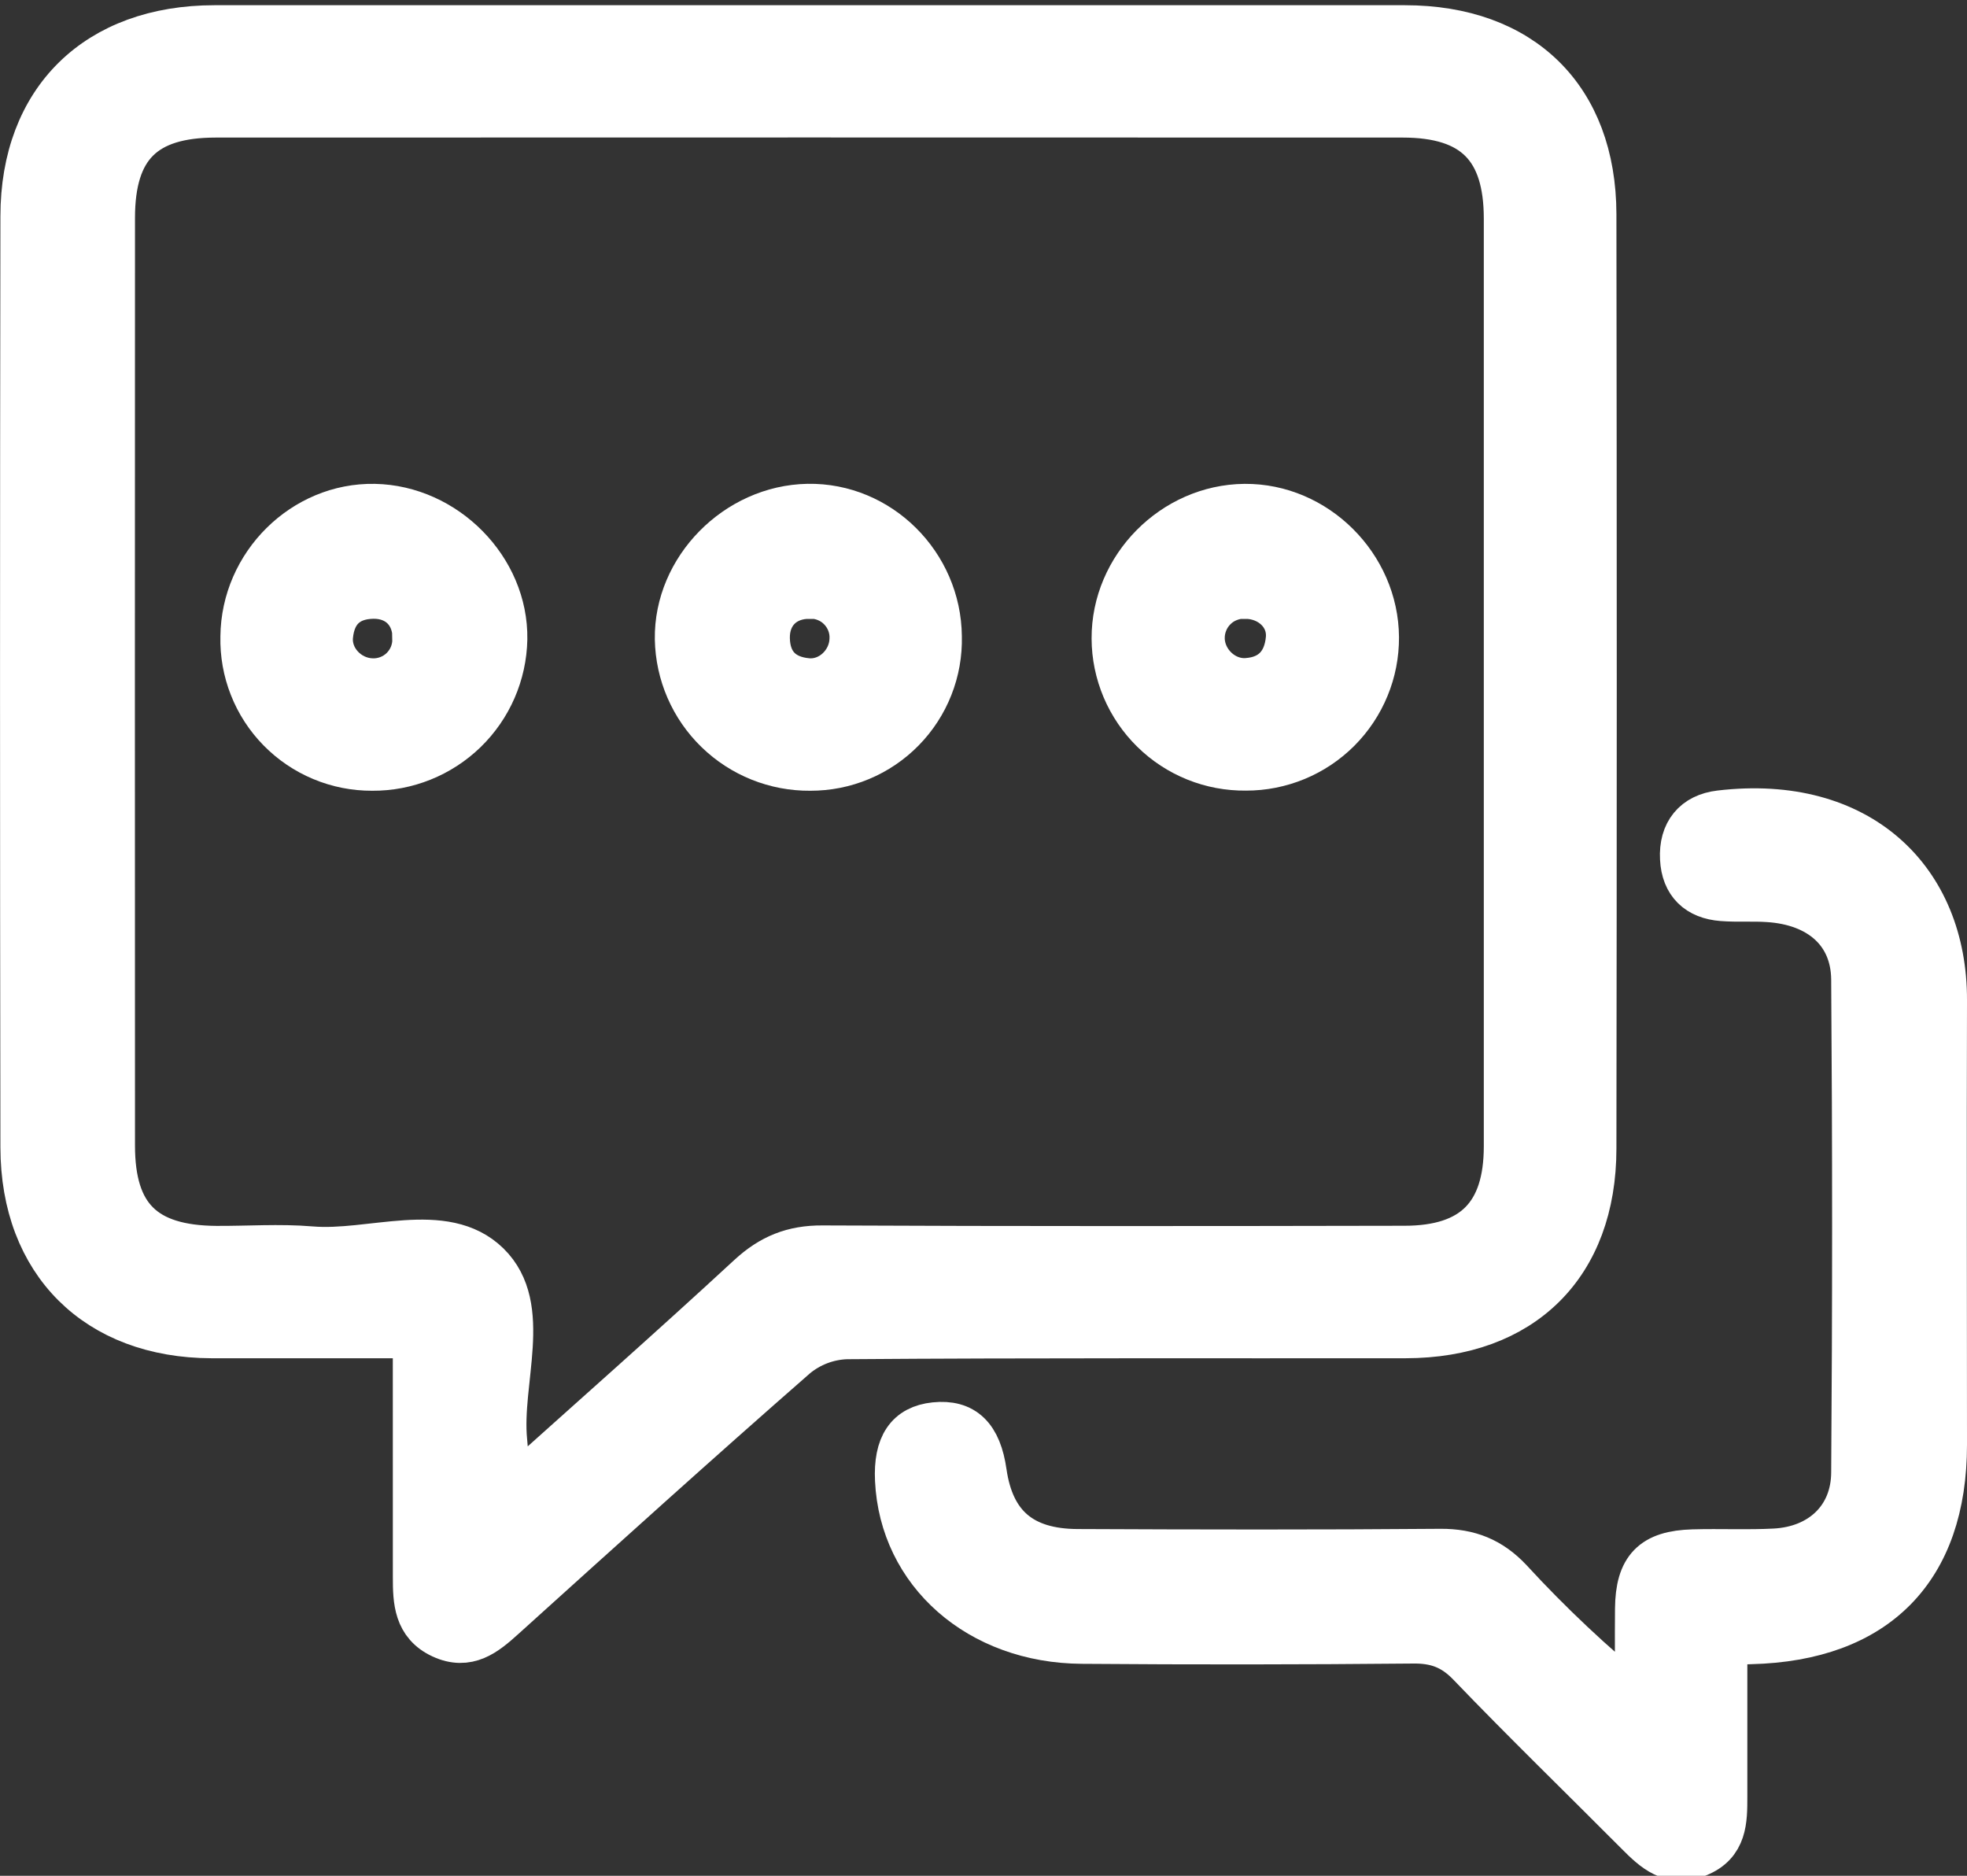 <svg width="43" height="41" viewBox="0 0 43 41" fill="none" xmlns="http://www.w3.org/2000/svg">
<rect x="0" y="0" width="43" height="41" fill="#333333" stroke="none"/>
<path d="M9.087 29.188C7.525 29.188 6.077 29.188 4.624 29.188C2.127 29.181 0.513 27.588 0.509 25.08C0.498 18.297 0.498 11.514 0.509 4.73C0.509 2.191 2.129 0.615 4.689 0.614C13.363 0.614 22.036 0.614 30.711 0.614C33.258 0.614 34.831 2.152 34.836 4.682C34.846 11.488 34.846 18.295 34.836 25.103C34.836 27.644 33.268 29.185 30.727 29.188C26.653 29.193 22.578 29.178 18.503 29.209C18.092 29.224 17.697 29.375 17.381 29.638C15.23 31.519 13.111 33.435 10.991 35.349C10.602 35.7 10.224 36.011 9.664 35.752C9.105 35.493 9.088 34.989 9.088 34.478C9.087 32.742 9.087 31.011 9.087 29.188ZM11.034 32.735C12.928 31.034 14.677 29.492 16.389 27.91C16.861 27.474 17.34 27.281 17.978 27.285C22.219 27.305 26.46 27.3 30.701 27.292C32.218 27.292 32.936 26.563 32.937 25.058C32.937 18.298 32.937 11.538 32.937 4.779C32.937 3.222 32.231 2.508 30.667 2.507C22.018 2.504 13.369 2.504 4.719 2.507C3.141 2.507 2.452 3.196 2.451 4.762C2.448 11.522 2.448 18.281 2.451 25.04C2.451 26.603 3.144 27.282 4.724 27.295C5.416 27.299 6.11 27.247 6.797 27.305C8.106 27.417 9.712 26.721 10.656 27.645C11.6 28.57 10.895 30.191 11.025 31.497C11.063 31.84 11.034 32.192 11.034 32.735Z" fill="white"/>
<path d="M37.698 35.92C37.698 37.05 37.698 38.162 37.698 39.275C37.698 39.788 37.698 40.293 37.112 40.527C36.527 40.761 36.17 40.425 35.805 40.058C34.578 38.825 33.33 37.615 32.127 36.362C31.761 35.983 31.387 35.852 30.872 35.861C28.465 35.884 26.058 35.886 23.651 35.867C21.406 35.852 19.722 34.364 19.628 32.348C19.593 31.596 19.852 31.211 20.437 31.15C21.062 31.085 21.398 31.409 21.508 32.186C21.676 33.343 22.328 33.916 23.556 33.921C26.201 33.933 28.847 33.938 31.492 33.916C32.111 33.912 32.583 34.101 33.006 34.552C33.874 35.496 34.809 36.376 35.805 37.185C35.805 36.511 35.799 35.836 35.805 35.161C35.814 34.286 36.139 33.953 37.009 33.928C37.604 33.911 38.202 33.941 38.796 33.91C39.809 33.858 40.524 33.195 40.531 32.191C40.558 28.597 40.558 25.003 40.531 21.408C40.522 20.364 39.779 19.726 38.654 19.655C38.32 19.632 37.985 19.659 37.651 19.633C37.124 19.593 36.815 19.299 36.789 18.767C36.758 18.201 37.055 17.84 37.602 17.776C40.647 17.416 42.507 19.242 42.5 21.863C42.49 25.101 42.5 28.338 42.5 31.576C42.5 34.294 41.004 35.808 38.274 35.875C38.11 35.876 37.947 35.899 37.698 35.92Z" fill="white"/>
<path d="M27.237 16.781C26.862 16.785 26.49 16.716 26.143 16.576C25.795 16.436 25.479 16.229 25.212 15.966C24.945 15.704 24.732 15.391 24.586 15.046C24.441 14.702 24.364 14.331 24.363 13.957C24.356 12.406 25.658 11.09 27.209 11.076C28.76 11.063 30.074 12.378 30.083 13.93C30.085 14.304 30.013 14.675 29.87 15.021C29.728 15.367 29.518 15.682 29.254 15.947C28.989 16.212 28.675 16.422 28.329 16.565C27.983 16.708 27.611 16.782 27.237 16.781ZM27.224 13.024C27.099 13.019 26.974 13.041 26.858 13.087C26.741 13.132 26.635 13.201 26.546 13.29C26.457 13.378 26.387 13.483 26.341 13.599C26.294 13.715 26.271 13.84 26.274 13.965C26.285 14.478 26.745 14.92 27.26 14.883C27.823 14.845 28.122 14.497 28.171 13.965C28.219 13.432 27.768 13.026 27.224 13.026V13.024Z" fill="white"/>
<path d="M8.133 16.784C7.758 16.785 7.387 16.712 7.041 16.567C6.695 16.423 6.382 16.211 6.119 15.943C5.857 15.676 5.65 15.359 5.513 15.01C5.375 14.662 5.309 14.29 5.318 13.915C5.332 12.346 6.643 11.047 8.186 11.076C9.728 11.105 11.053 12.441 11.028 13.97C11.013 14.726 10.701 15.444 10.159 15.971C9.617 16.497 8.889 16.79 8.133 16.784ZM9.08 13.963C9.089 13.401 8.712 13.014 8.15 13.025C7.588 13.036 7.271 13.351 7.218 13.898C7.168 14.413 7.602 14.869 8.122 14.889C8.246 14.895 8.371 14.875 8.487 14.831C8.604 14.787 8.71 14.72 8.8 14.633C8.889 14.546 8.96 14.442 9.008 14.326C9.055 14.211 9.079 14.088 9.076 13.963H9.08Z" fill="white"/>
<path d="M17.711 16.784C16.955 16.79 16.226 16.498 15.684 15.971C15.141 15.444 14.829 14.725 14.815 13.969C14.791 12.442 16.109 11.103 17.661 11.075C19.214 11.048 20.514 12.339 20.527 13.915C20.536 14.289 20.47 14.662 20.332 15.01C20.195 15.358 19.988 15.676 19.726 15.943C19.463 16.211 19.15 16.423 18.804 16.567C18.458 16.712 18.086 16.785 17.711 16.784ZM17.702 13.026C17.139 13.02 16.755 13.397 16.767 13.959C16.78 14.521 17.102 14.836 17.645 14.886C18.161 14.934 18.615 14.498 18.633 13.98C18.64 13.855 18.62 13.73 18.576 13.613C18.531 13.495 18.463 13.389 18.376 13.299C18.289 13.209 18.184 13.138 18.068 13.091C17.952 13.043 17.827 13.02 17.702 13.023V13.026Z" fill="white"/>
<path d="M9.087 29.188C7.525 29.188 6.077 29.188 4.624 29.188C2.127 29.181 0.513 27.588 0.509 25.08C0.498 18.297 0.498 11.514 0.509 4.73C0.509 2.191 2.129 0.615 4.689 0.614C13.363 0.614 22.036 0.614 30.711 0.614C33.258 0.614 34.831 2.152 34.836 4.682C34.846 11.488 34.846 18.295 34.836 25.103C34.836 27.644 33.268 29.185 30.727 29.188C26.653 29.193 22.578 29.178 18.503 29.209C18.092 29.224 17.697 29.375 17.381 29.638C15.23 31.519 13.111 33.435 10.991 35.349C10.602 35.7 10.224 36.011 9.664 35.752C9.105 35.493 9.088 34.989 9.088 34.478C9.087 32.742 9.087 31.011 9.087 29.188ZM11.034 32.735C12.928 31.034 14.677 29.492 16.389 27.91C16.861 27.474 17.34 27.281 17.978 27.285C22.219 27.305 26.46 27.3 30.701 27.292C32.218 27.292 32.936 26.563 32.937 25.058C32.937 18.298 32.937 11.538 32.937 4.779C32.937 3.222 32.231 2.508 30.667 2.507C22.018 2.504 13.369 2.504 4.719 2.507C3.141 2.507 2.452 3.196 2.451 4.762C2.448 11.522 2.448 18.281 2.451 25.04C2.451 26.603 3.144 27.282 4.724 27.295C5.416 27.299 6.11 27.247 6.797 27.305C8.106 27.417 9.712 26.721 10.656 27.645C11.6 28.57 10.895 30.191 11.025 31.497C11.063 31.84 11.034 32.192 11.034 32.735Z" stroke="white"/>
<path d="M37.698 35.92C37.698 37.05 37.698 38.162 37.698 39.275C37.698 39.788 37.698 40.293 37.112 40.527C36.527 40.761 36.17 40.425 35.805 40.058C34.578 38.825 33.33 37.615 32.127 36.362C31.761 35.983 31.387 35.852 30.872 35.861C28.465 35.884 26.058 35.886 23.651 35.867C21.406 35.852 19.722 34.364 19.628 32.348C19.593 31.596 19.852 31.211 20.437 31.15C21.062 31.085 21.398 31.409 21.508 32.186C21.676 33.343 22.328 33.916 23.556 33.921C26.201 33.933 28.847 33.938 31.492 33.916C32.111 33.912 32.583 34.101 33.006 34.552C33.874 35.496 34.809 36.376 35.805 37.185C35.805 36.511 35.799 35.836 35.805 35.161C35.814 34.286 36.139 33.953 37.009 33.928C37.604 33.911 38.202 33.941 38.796 33.91C39.809 33.858 40.524 33.195 40.531 32.191C40.558 28.597 40.558 25.003 40.531 21.408C40.522 20.364 39.779 19.726 38.654 19.655C38.32 19.632 37.985 19.659 37.651 19.633C37.124 19.593 36.815 19.299 36.789 18.767C36.758 18.201 37.055 17.84 37.602 17.776C40.647 17.416 42.507 19.242 42.5 21.863C42.49 25.101 42.5 28.338 42.5 31.576C42.5 34.294 41.004 35.808 38.274 35.875C38.11 35.876 37.947 35.899 37.698 35.92Z" stroke="white"/>
<path d="M27.237 16.781C26.862 16.785 26.49 16.716 26.143 16.576C25.795 16.436 25.479 16.229 25.212 15.966C24.945 15.704 24.732 15.391 24.586 15.046C24.441 14.702 24.364 14.331 24.363 13.957C24.356 12.406 25.658 11.09 27.209 11.076C28.76 11.063 30.074 12.378 30.083 13.93C30.085 14.304 30.013 14.675 29.87 15.021C29.728 15.367 29.518 15.682 29.254 15.947C28.989 16.212 28.675 16.422 28.329 16.565C27.983 16.708 27.611 16.782 27.237 16.781ZM27.224 13.024C27.099 13.019 26.974 13.041 26.858 13.087C26.741 13.132 26.635 13.201 26.546 13.29C26.457 13.378 26.387 13.483 26.341 13.599C26.294 13.715 26.271 13.84 26.274 13.965C26.285 14.478 26.745 14.92 27.26 14.883C27.823 14.845 28.122 14.497 28.171 13.965C28.219 13.432 27.768 13.026 27.224 13.026V13.024Z" stroke="white"/>
<path d="M8.133 16.784C7.758 16.785 7.387 16.712 7.041 16.567C6.695 16.423 6.382 16.211 6.119 15.943C5.857 15.676 5.65 15.359 5.513 15.01C5.375 14.662 5.309 14.29 5.318 13.915C5.332 12.346 6.643 11.047 8.186 11.076C9.728 11.105 11.053 12.441 11.028 13.97C11.013 14.726 10.701 15.444 10.159 15.971C9.617 16.497 8.889 16.79 8.133 16.784ZM9.08 13.963C9.089 13.401 8.712 13.014 8.15 13.025C7.588 13.036 7.271 13.351 7.218 13.898C7.168 14.413 7.602 14.869 8.122 14.889C8.246 14.895 8.371 14.875 8.487 14.831C8.604 14.787 8.71 14.72 8.8 14.633C8.889 14.546 8.96 14.442 9.008 14.326C9.055 14.211 9.079 14.088 9.076 13.963H9.08Z" stroke="white"/>
<path d="M17.711 16.784C16.955 16.79 16.226 16.498 15.684 15.971C15.141 15.444 14.829 14.725 14.815 13.969C14.791 12.442 16.109 11.103 17.661 11.075C19.214 11.048 20.514 12.339 20.527 13.915C20.536 14.289 20.47 14.662 20.332 15.01C20.195 15.358 19.988 15.676 19.726 15.943C19.463 16.211 19.15 16.423 18.804 16.567C18.458 16.712 18.086 16.785 17.711 16.784ZM17.702 13.026C17.139 13.02 16.755 13.397 16.767 13.959C16.78 14.521 17.102 14.836 17.645 14.886C18.161 14.934 18.615 14.498 18.633 13.98C18.64 13.855 18.62 13.73 18.576 13.613C18.531 13.495 18.463 13.389 18.376 13.299C18.289 13.209 18.184 13.138 18.068 13.091C17.952 13.043 17.827 13.02 17.702 13.023V13.026Z" stroke="white"/>
</svg>
